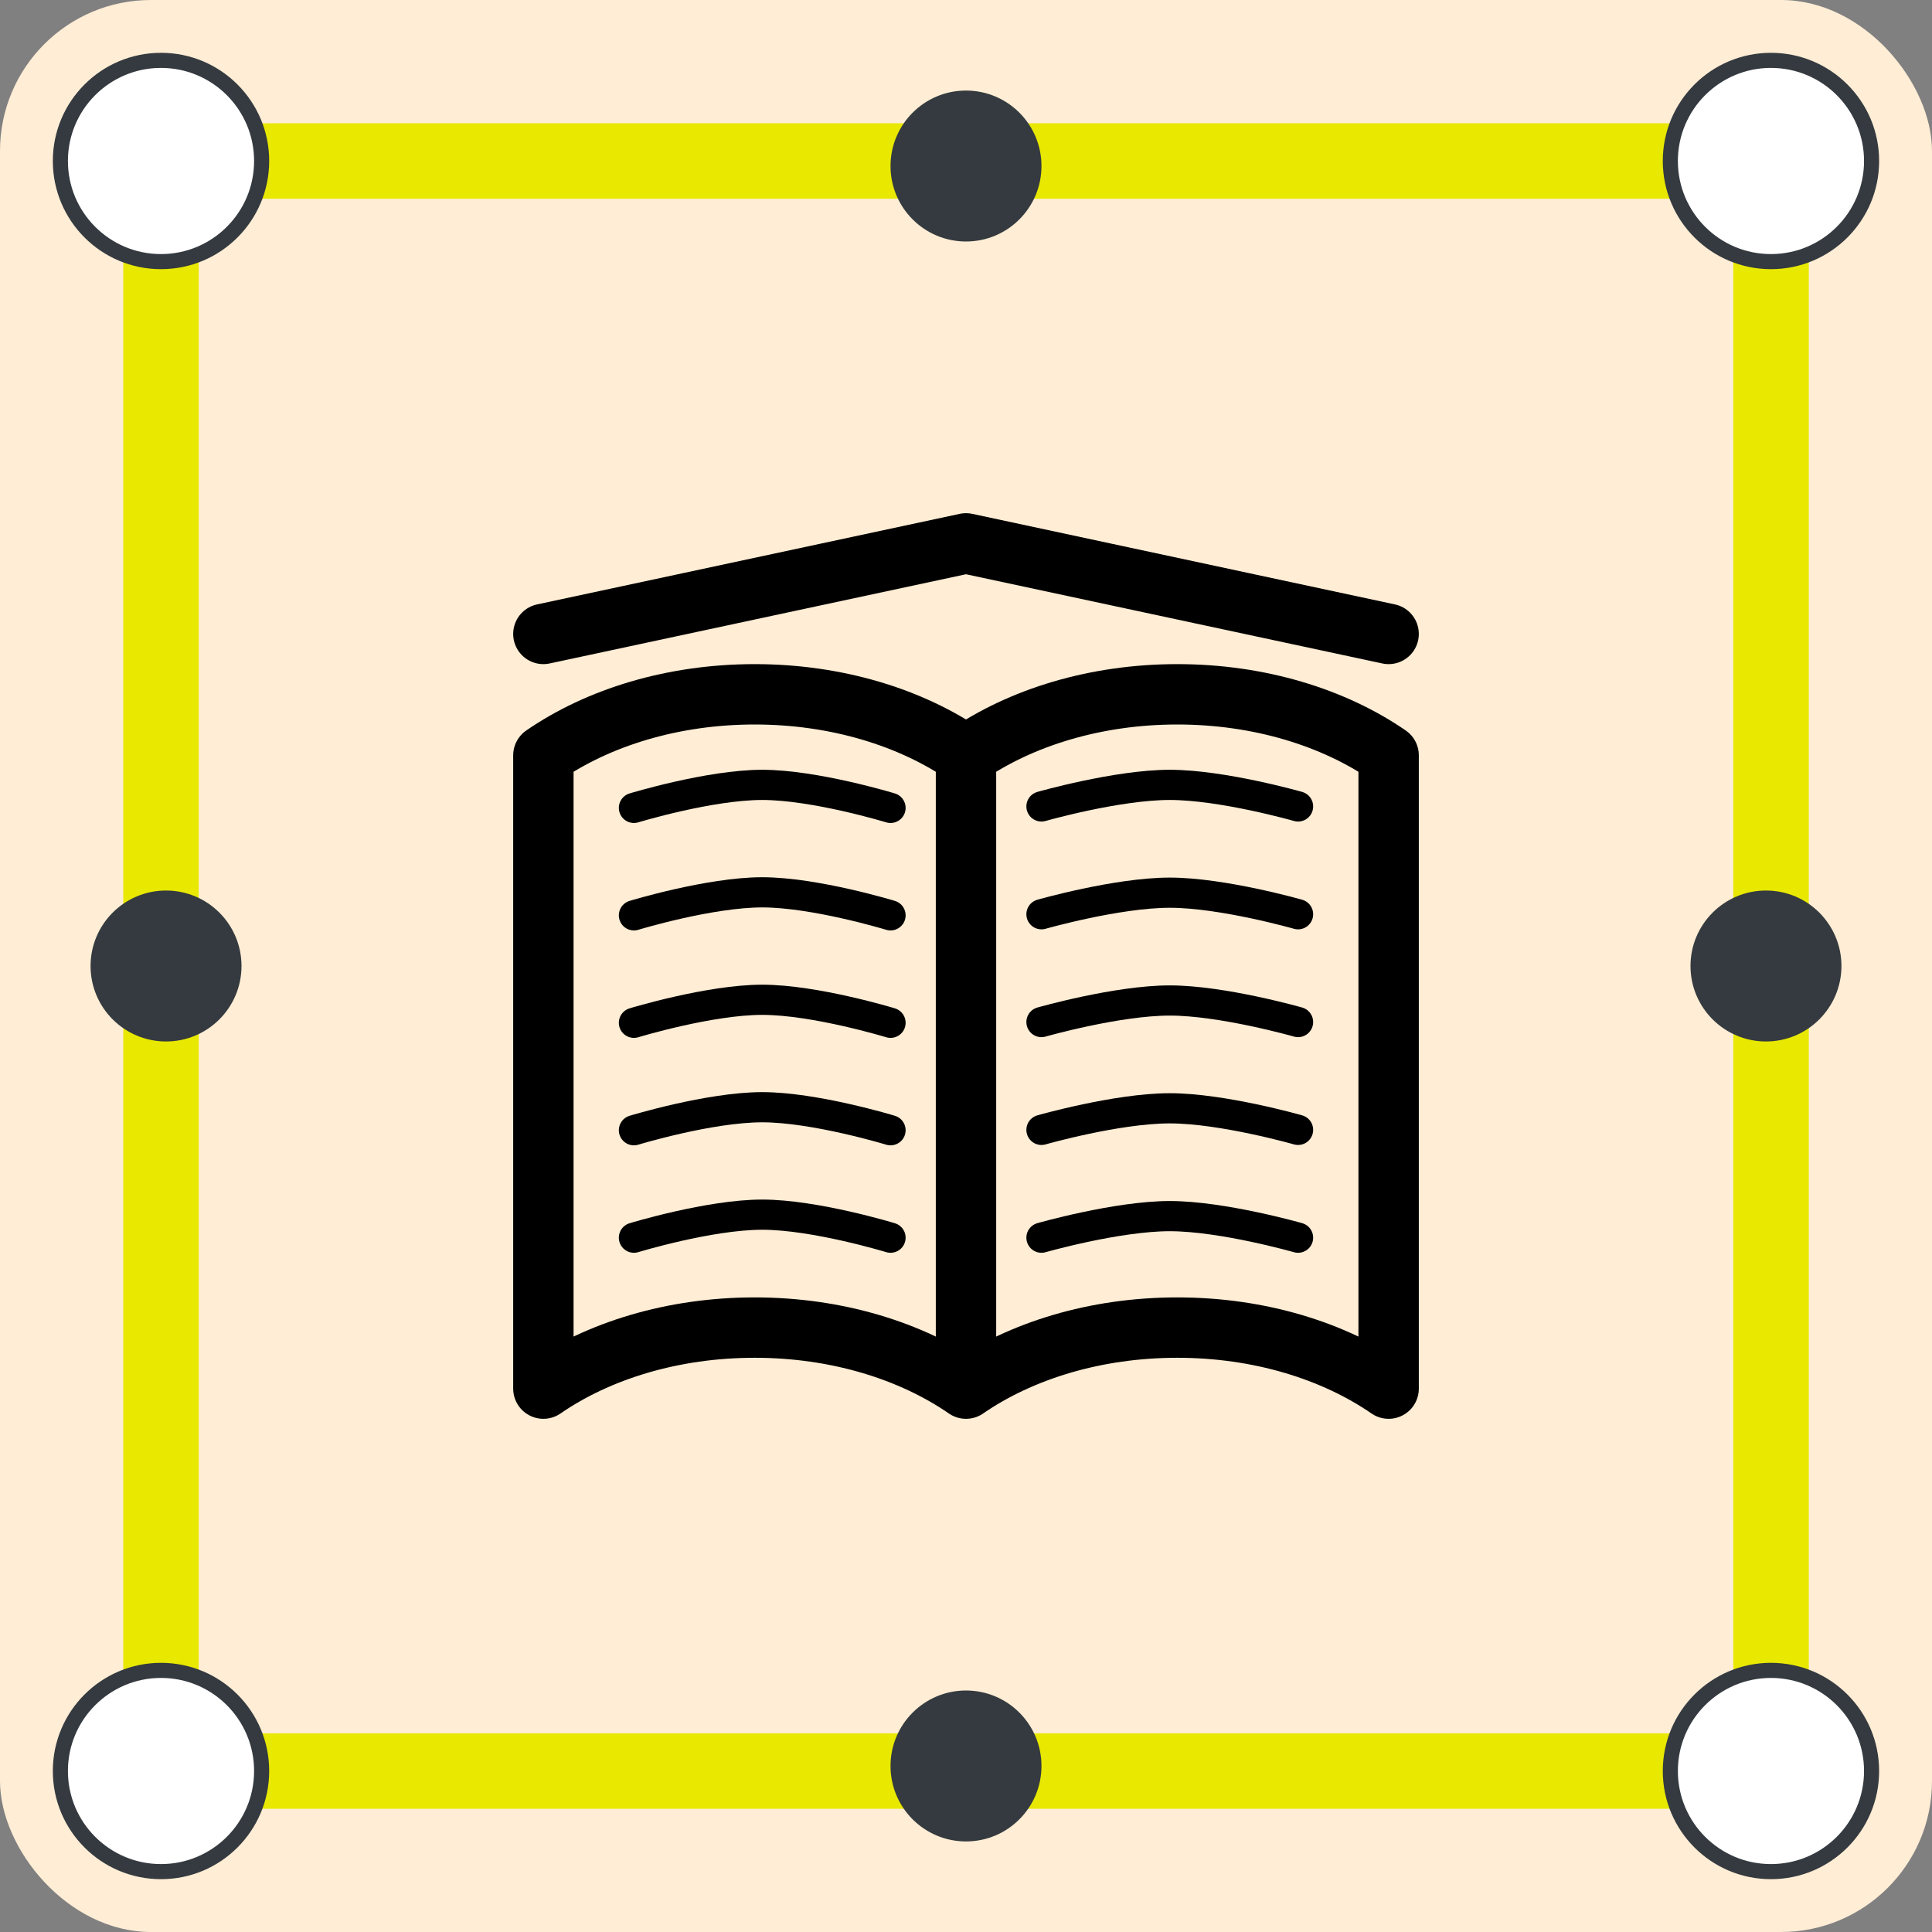 <svg width="128" height="128" fill="none" version="1.1" viewBox="0 0 128 128" xmlns="http://www.w3.org/2000/svg"><rect x="0" y="0" width="128" height="128" fill="#808080" stroke="none"/><rect width="128" height="128" rx="10" fill="#FFEDD5"/><path d="m10.667 10.667v106.67h106.67v-106.67h-106.67z" stroke="#E8E800" stroke-linecap="round" stroke-linejoin="round" stroke-width="5"/><g fill="#fff" stroke="#343A3F"><path d="m10.667 17.333c3.682 0 6.667-2.985 6.667-6.667 0-3.682-2.985-6.667-6.667-6.667-3.682 0-6.667 2.985-6.667 6.667 0 3.682 2.985 6.667 6.667 6.667z"/><path d="m10.667 124c3.682 0 6.667-2.985 6.667-6.667s-2.985-6.666-6.667-6.666c-3.682 0-6.667 2.984-6.667 6.666s2.985 6.667 6.667 6.667z"/><path d="m117.33 124c3.682 0 6.667-2.985 6.667-6.667s-2.985-6.666-6.667-6.666-6.666 2.984-6.666 6.666 2.984 6.667 6.666 6.667z"/><path d="m117.33 17.333c3.682 0 6.667-2.985 6.667-6.667 0-3.682-2.985-6.667-6.667-6.667s-6.666 2.985-6.666 6.667c0 3.682 2.984 6.667 6.666 6.667z"/></g><g fill="#343A3F"><path d="m11 69c2.761 0 5-2.239 5-5s-2.239-5-5-5c-2.761 0-5 2.239-5 5s2.239 5 5 5z"/><path d="m117 69c2.761 0 5-2.239 5-5s-2.239-5-5-5-5 2.239-5 5 2.239 5 5 5z"/><path d="m64 16c2.761 0 5-2.239 5-5 0-2.761-2.239-5-5-5s-5 2.239-5 5c0 2.761 2.239 5 5 5z"/><path d="m64 122c2.761 0 5-2.239 5-5s-2.239-5-5-5-5 2.239-5 5 2.239 5 5 5z"/></g><g stroke="#000" stroke-linecap="round" stroke-linejoin="round"><path d="m64 50.044v41.956m0-41.956c-3.634-2.504-8.568-4.044-14-4.044s-10.366 1.54-14 4.044v41.956c3.634-2.505 8.568-4.044 14-4.044s10.366 1.539 14 4.044m0-41.956c3.634-2.504 8.568-4.044 14-4.044 5.435 0 10.366 1.54 14 4.044v41.956c-3.634-2.505-8.565-4.044-14-4.044-5.432 0-10.366 1.539-14 4.044" stroke-width="4"/><g stroke-width="2"><path d="m69 60.572s5-1.429 8.5-1.429 8.5 1.429 8.5 1.429"/><path d="m69 74.857s5-1.429 8.5-1.429 8.5 1.429 8.5 1.429"/><path d="m69 67.714s5-1.429 8.5-1.429 8.5 1.429 8.5 1.429"/><path d="m69 82s5-1.429 8.5-1.429 8.5 1.429 8.5 1.429"/><path d="m69 53.429s5-1.429 8.5-1.429 8.5 1.429 8.5 1.429"/><path d="m42 60.644s5-1.525 8.5-1.525 8.5 1.525 8.5 1.525"/><path d="m42 74.881s5-1.525 8.5-1.525 8.5 1.525 8.5 1.525"/><path d="m42 67.763s5-1.525 8.5-1.525 8.5 1.525 8.5 1.525"/><path d="m42 82s5-1.526 8.5-1.526 8.5 1.526 8.5 1.526"/><path d="m42 53.525s5-1.525 8.5-1.525 8.5 1.525 8.5 1.525"/></g><path d="m36 42 28-6 28 6" stroke-width="4"/></g></svg>
